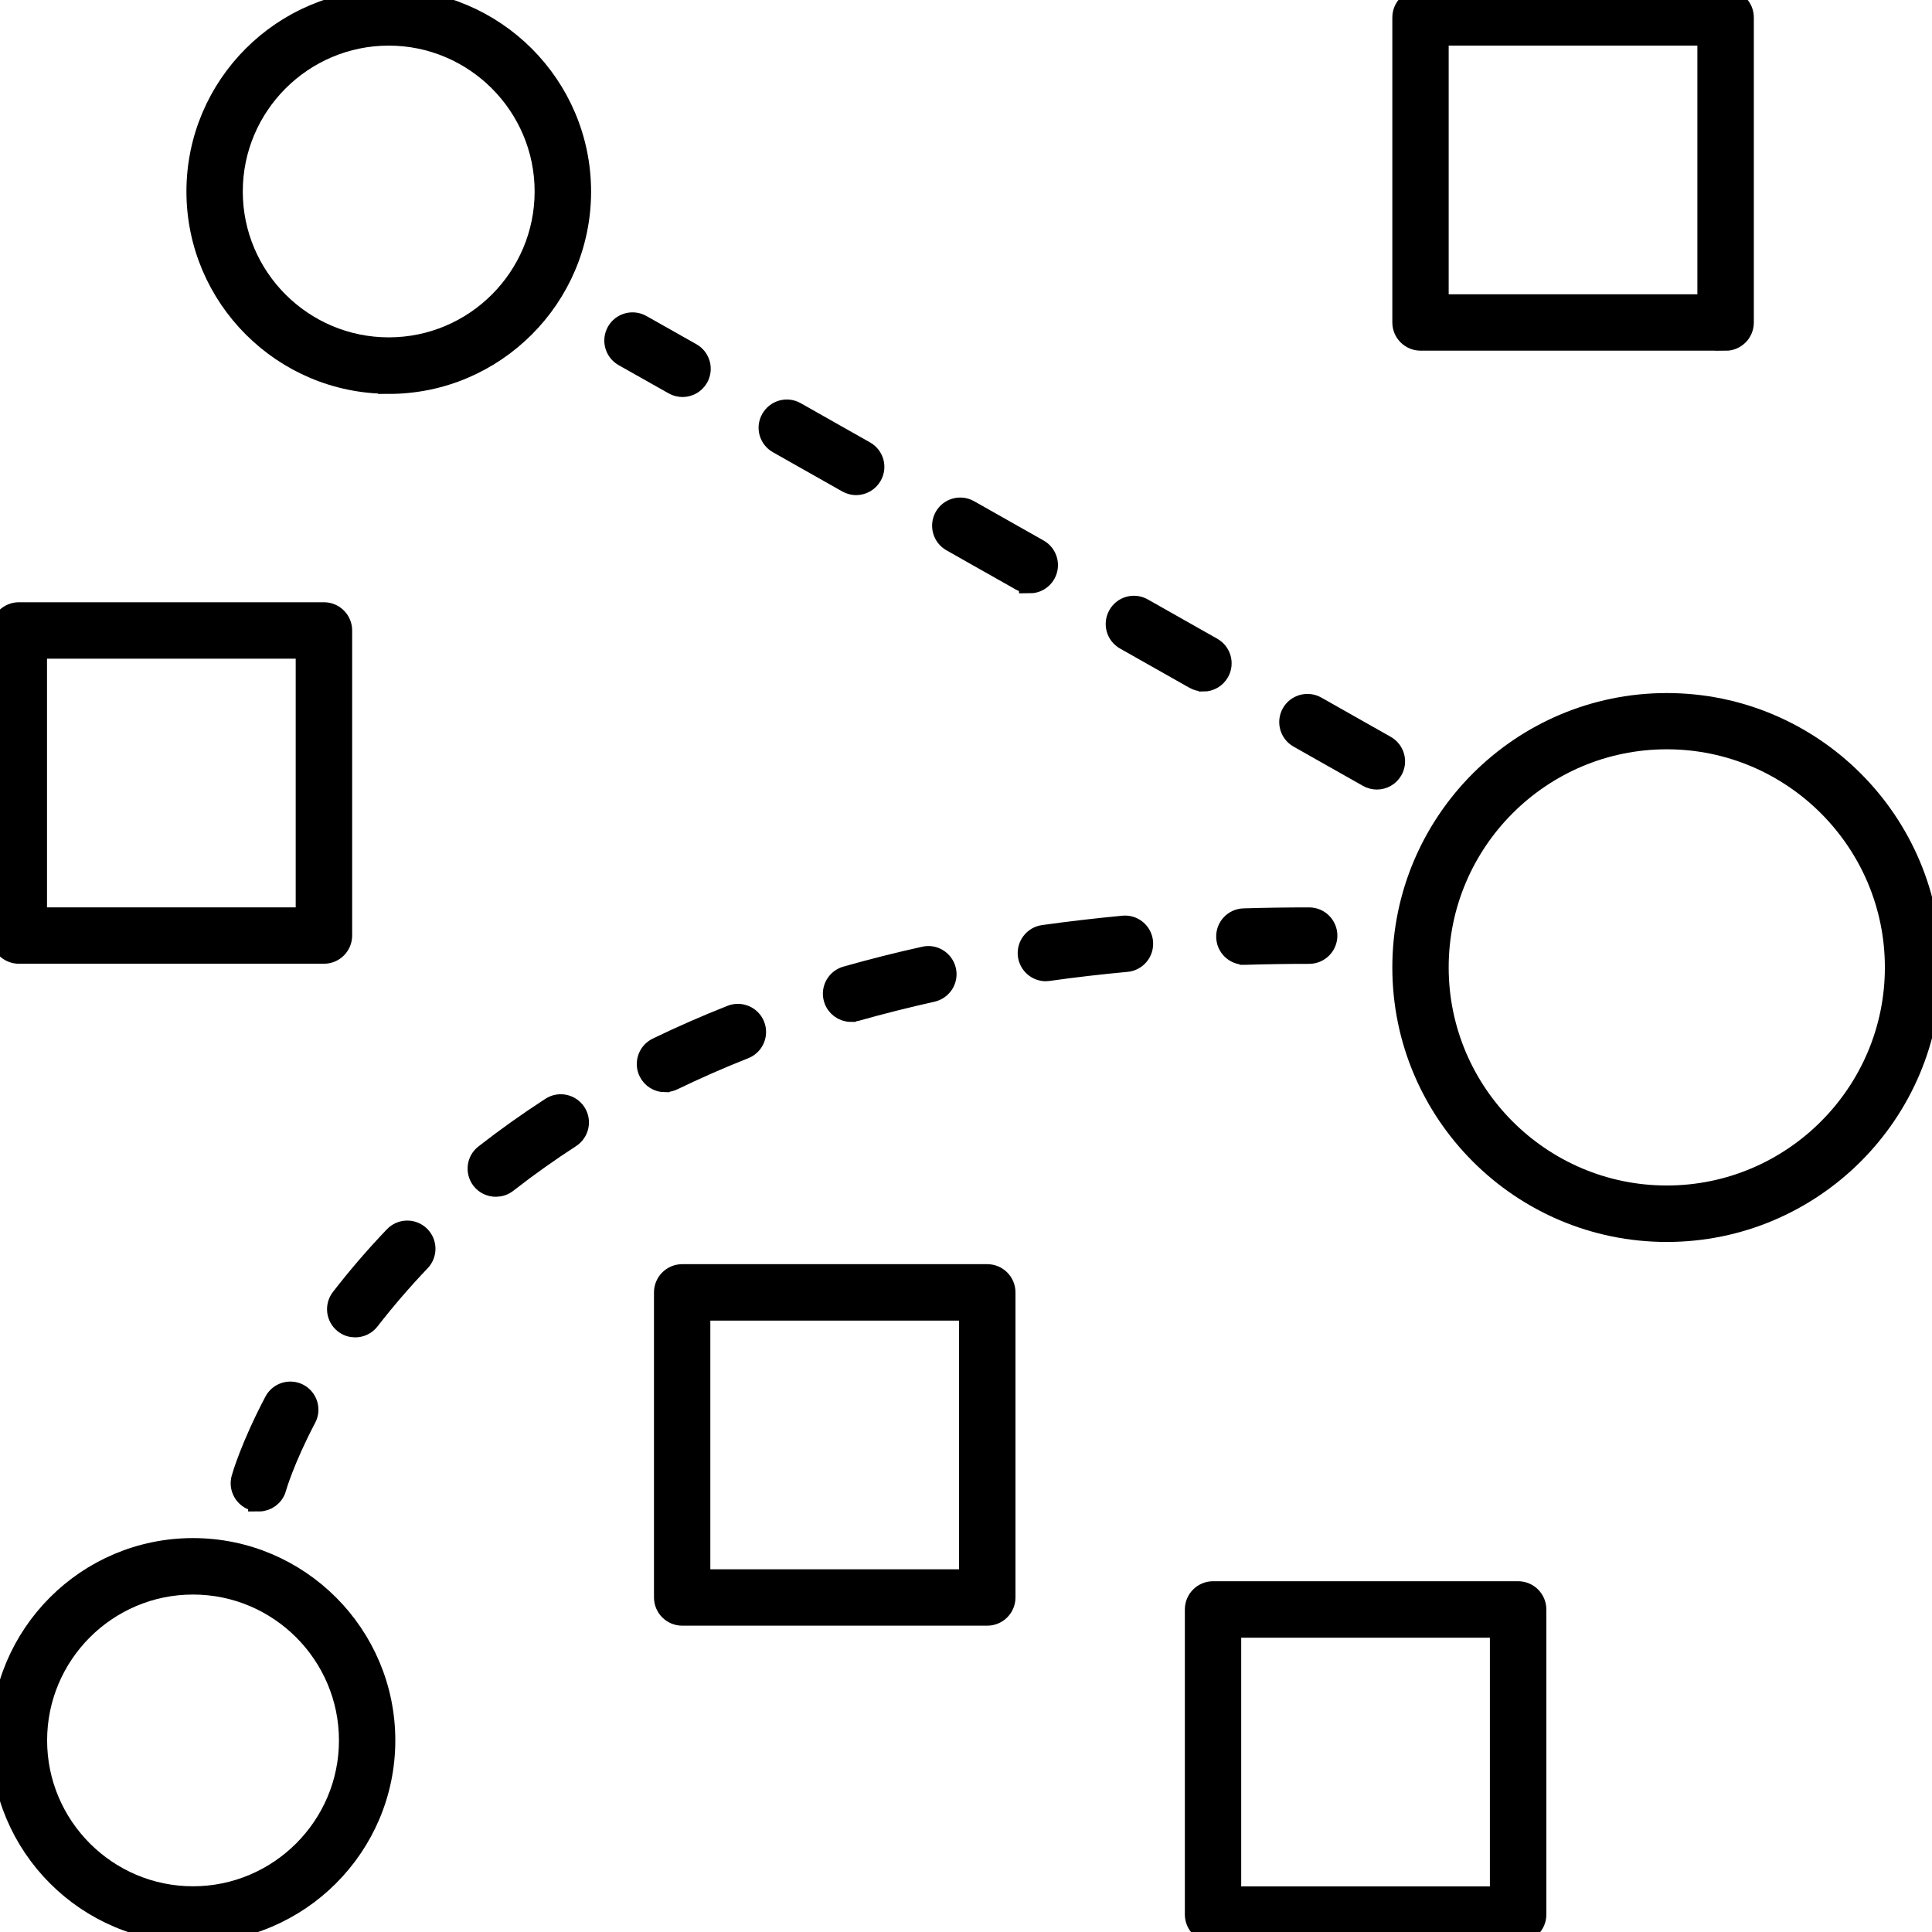 <?xml version="1.0" encoding="UTF-8"?>
<svg id="Strategy" xmlns="http://www.w3.org/2000/svg" viewBox="0 0 180 180">
  <defs>
    <style>
      .cls-1 {
        stroke: #000;
        stroke-miterlimit: 10;
        stroke-width: 2px;
      }
    </style>
  </defs>
  <path class="cls-1" d="M17.98,180c-9.84,0-17.85-8.01-17.85-17.85s8-17.85,17.85-17.85,17.85,8.01,17.85,17.85-8.01,17.85-17.85,17.85ZM17.98,147.56c-8.05,0-14.59,6.55-14.59,14.59s6.55,14.59,14.59,14.59,14.6-6.55,14.6-14.59-6.55-14.59-14.6-14.59Z"/>
  <path class="cls-1" d="M36.22,35.69c-9.84,0-17.85-8.01-17.85-17.85S26.38,0,36.22,0s17.85,8.01,17.85,17.85-8.01,17.85-17.85,17.85ZM36.22,3.25c-8.05,0-14.6,6.55-14.6,14.59s6.55,14.59,14.6,14.59,14.59-6.55,14.59-14.59-6.55-14.59-14.59-14.59Z"/>
  <path class="cls-1" d="M155.29,114.71c-13.55,0-24.57-11.02-24.57-24.57s11.02-24.57,24.57-24.57,24.57,11.02,24.57,24.57-11.02,24.57-24.57,24.57ZM155.29,68.81c-11.76,0-21.32,9.57-21.32,21.32s9.57,21.32,21.32,21.32,21.32-9.57,21.32-21.32-9.57-21.32-21.32-21.32Z"/>
  <path class="cls-1" d="M91.98,150.46h-28.42c-.9,0-1.63-.73-1.63-1.63v-28.42c0-.9.73-1.63,1.63-1.63h28.42c.9,0,1.63.73,1.63,1.63v28.42c0,.9-.73,1.63-1.63,1.63ZM65.18,147.21h25.17v-25.17h-25.17v25.17Z"/>
  <path class="cls-1" d="M30.18,88.79H1.76c-.9,0-1.63-.73-1.63-1.63v-28.42c0-.9.73-1.63,1.63-1.63h28.42c.9,0,1.63.73,1.63,1.63v28.42c0,.9-.73,1.63-1.63,1.63ZM3.38,85.54h25.17v-25.17H3.38v25.17Z"/>
  <path class="cls-1" d="M160.77,31.67h-28.42c-.9,0-1.63-.73-1.63-1.63V1.63c0-.9.73-1.63,1.63-1.63h28.42c.9,0,1.63.73,1.63,1.63v28.42c0,.9-.73,1.63-1.63,1.63ZM133.97,28.42h25.17V3.25h-25.17v25.17Z"/>
  <path class="cls-1" d="M141.44,180h-28.42c-.9,0-1.63-.73-1.63-1.63v-28.42c0-.9.73-1.63,1.63-1.63h28.42c.9,0,1.63.73,1.63,1.63v28.42c0,.9-.73,1.63-1.63,1.63ZM114.64,176.75h25.17v-25.17h-25.17v25.17Z"/>
  <path class="cls-1" d="M24.12,139.82c-.15,0-.29-.02-.44-.06-.86-.24-1.37-1.14-1.13-2,.03-.12.82-2.91,3.06-7.17.42-.8,1.4-1.1,2.19-.69.79.42,1.1,1.4.68,2.19-2.06,3.92-2.8,6.51-2.8,6.54-.2.72-.85,1.19-1.56,1.19ZM33.09,123.6c-.35,0-.7-.11-.99-.34-.71-.55-.84-1.57-.29-2.28,1.53-1.98,3.19-3.91,4.96-5.76.62-.65,1.65-.67,2.3-.05.65.62.67,1.65.05,2.3-1.68,1.76-3.28,3.62-4.74,5.5-.32.41-.8.63-1.29.63ZM46.19,110.5c-.48,0-.96-.21-1.28-.62-.55-.71-.43-1.73.28-2.28,1.96-1.53,4.04-3.01,6.17-4.39.75-.49,1.76-.27,2.25.48.49.75.27,1.76-.48,2.25-2.05,1.33-4.05,2.75-5.93,4.22-.3.23-.65.34-1,.34ZM61.95,100.76c-.6,0-1.18-.34-1.46-.92-.39-.81-.05-1.78.75-2.17,2.23-1.08,4.55-2.1,6.91-3.03.83-.33,1.78.08,2.11.91.33.83-.08,1.78-.91,2.11-2.28.9-4.53,1.89-6.68,2.93-.23.11-.47.16-.71.16ZM79.29,94.21c-.71,0-1.36-.47-1.56-1.18-.25-.86.25-1.76,1.12-2.01,2.36-.67,4.81-1.29,7.29-1.84.87-.2,1.74.36,1.94,1.23.2.88-.36,1.74-1.23,1.94-2.41.54-4.8,1.14-7.1,1.79-.15.04-.3.06-.45.06ZM97.44,90.42c-.8,0-1.49-.59-1.61-1.4-.12-.89.5-1.71,1.38-1.84,2.43-.34,4.93-.63,7.45-.87.89-.09,1.69.57,1.77,1.47.08.89-.57,1.69-1.47,1.77-2.46.23-4.92.51-7.3.85-.08.01-.15.02-.23.02ZM115.93,88.88c-.88,0-1.6-.7-1.62-1.58-.03-.9.68-1.65,1.58-1.67,2-.06,4.04-.09,6.08-.09.9,0,1.63.73,1.63,1.63s-.73,1.63-1.63,1.63c-2.01,0-4.02.03-5.98.09-.02,0-.03,0-.05,0Z"/>
  <path class="cls-1" d="M128.28,72.56c-.27,0-.55-.07-.8-.21l-6.47-3.66c-.78-.44-1.06-1.43-.62-2.21.44-.78,1.43-1.06,2.22-.62l6.47,3.66c.78.44,1.06,1.43.62,2.21-.3.53-.85.83-1.42.83ZM112.11,63.42c-.27,0-.55-.07-.8-.21l-6.47-3.66c-.78-.44-1.06-1.43-.61-2.22.44-.78,1.43-1.06,2.22-.61l6.47,3.66c.78.44,1.06,1.43.62,2.22-.3.53-.85.83-1.42.83ZM95.94,54.27c-.27,0-.55-.07-.8-.21l-6.47-3.66c-.78-.44-1.06-1.43-.62-2.22.44-.78,1.43-1.06,2.22-.61l6.47,3.66c.78.44,1.06,1.43.62,2.22-.3.53-.85.83-1.42.83ZM79.77,45.13c-.27,0-.55-.07-.8-.21l-6.47-3.66c-.78-.44-1.06-1.43-.61-2.21.44-.78,1.43-1.06,2.21-.62l6.47,3.66c.78.44,1.06,1.43.61,2.21-.3.53-.85.83-1.42.83ZM63.59,35.99c-.27,0-.55-.07-.8-.21l-4.66-2.63c-.78-.44-1.06-1.43-.62-2.22.44-.78,1.43-1.06,2.22-.62l4.66,2.63c.78.44,1.06,1.43.62,2.22-.3.53-.85.83-1.42.83Z"/>
</svg>